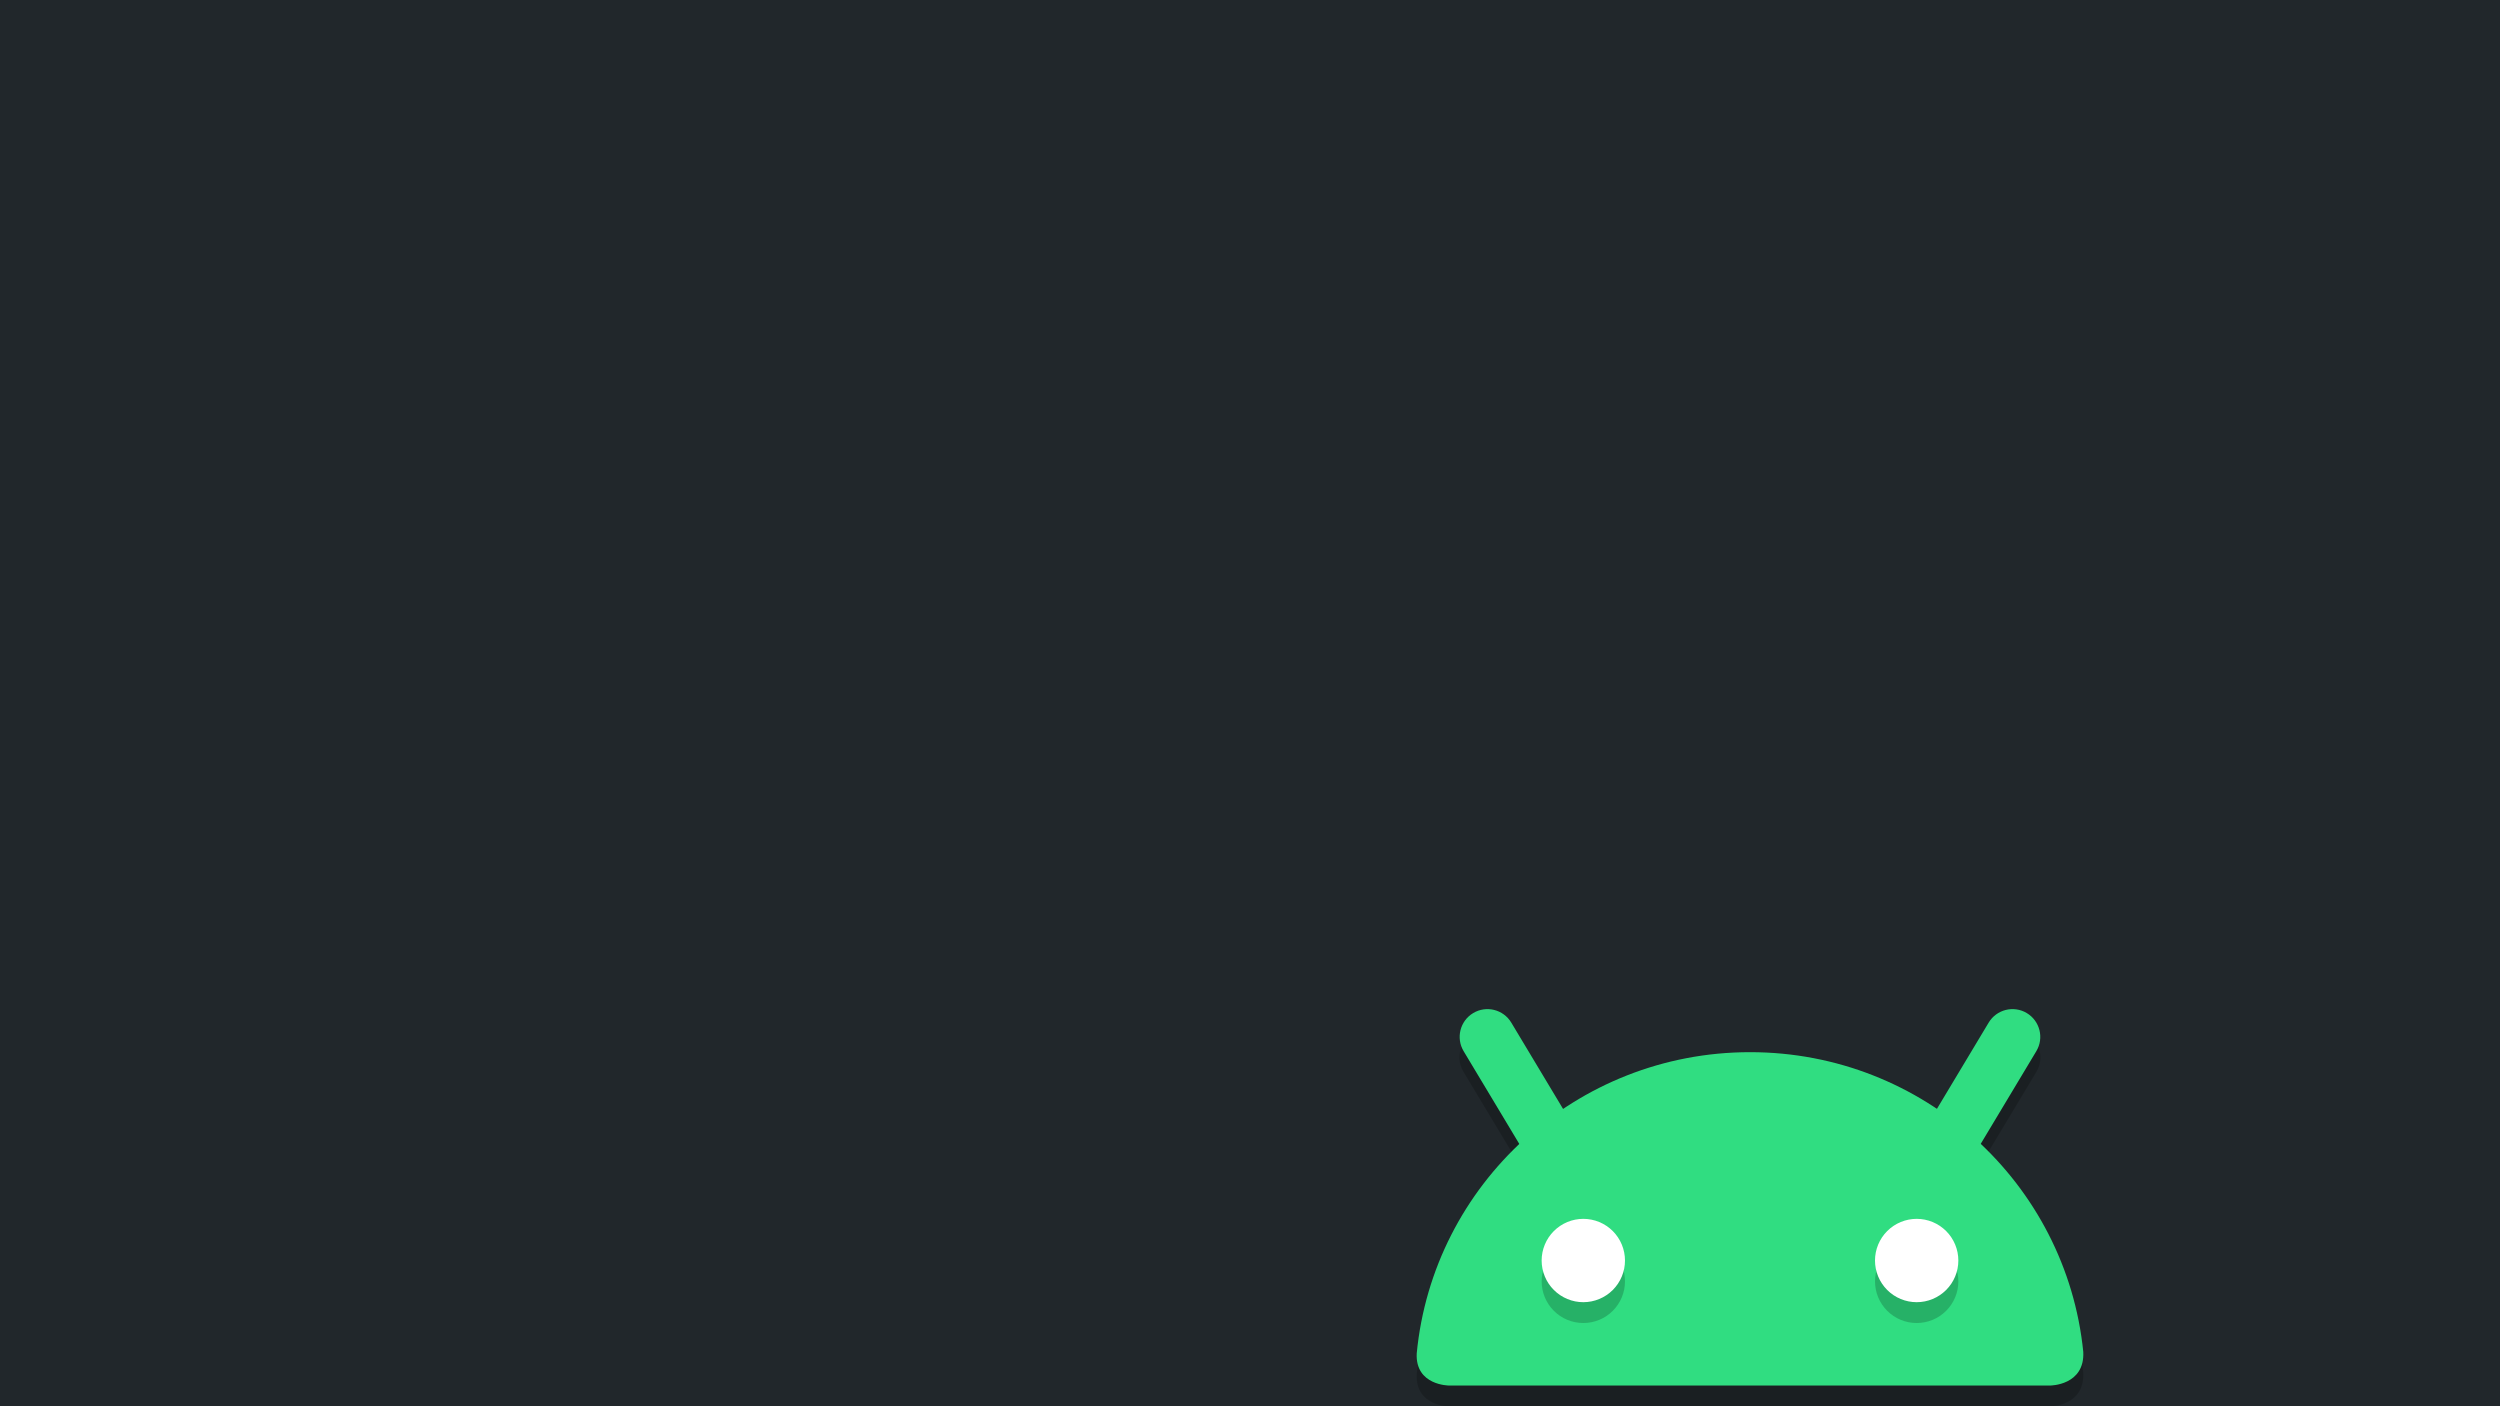 <svg width="1920" height="1080" viewBox="0 0 1920 1080" fill="none" xmlns="http://www.w3.org/2000/svg">
<rect x="0" y="0" width="1920" height="1080" fill="#808080" stroke="none"/>
<g clip-path="url(#clip0_203_2)">
<rect width="1920" height="1080" fill="#21272B"/>
<path opacity="0.2" d="M1141.04 790.752C1137.34 790.948 1133.75 792.105 1130.63 794.11C1127.51 796.114 1124.97 798.898 1123.25 802.185C1121.54 805.472 1120.71 809.15 1120.84 812.856C1120.98 816.561 1122.09 820.167 1124.04 823.317L1166.92 894.698C1123.29 936.03 1094.09 992.351 1088.04 1055.46C1086.86 1080.1 1112.85 1080.09 1112.85 1080.09H1574.51C1574.51 1080.09 1601.25 1080.08 1599.95 1054.21C1593.64 991.549 1564.48 935.702 1521.07 894.635L1563.89 823.317C1565.87 820.127 1566.96 816.472 1567.08 812.721C1567.19 808.97 1566.31 805.256 1564.53 801.953C1562.75 798.65 1560.13 795.875 1556.93 793.909C1553.73 791.942 1550.08 790.853 1546.33 790.752C1542.5 790.655 1538.71 791.59 1535.37 793.459C1532.02 795.329 1529.25 798.064 1527.32 801.378L1487.38 867.821C1446.39 840.337 1397.2 824.067 1344.06 824.067C1290.87 824.067 1241.62 840.354 1200.61 867.883L1160.67 801.378C1158.7 797.968 1155.82 795.17 1152.36 793.294C1148.89 791.419 1144.98 790.539 1141.04 790.752V790.752ZM1215.99 952.078C1220.19 952.077 1224.35 952.905 1228.23 954.514C1232.12 956.122 1235.64 958.479 1238.62 961.451C1241.59 964.423 1243.94 967.95 1245.55 971.833C1247.16 975.716 1247.99 979.877 1247.99 984.08C1247.99 988.283 1247.16 992.444 1245.55 996.327C1243.94 1000.21 1241.59 1003.74 1238.62 1006.71C1235.64 1009.68 1232.12 1012.04 1228.23 1013.65C1224.35 1015.25 1220.19 1016.08 1215.99 1016.08C1211.78 1016.08 1207.62 1015.25 1203.74 1013.65C1199.86 1012.04 1196.33 1009.68 1193.36 1006.71C1190.39 1003.74 1188.03 1000.21 1186.42 996.327C1184.81 992.444 1183.98 988.283 1183.98 984.08C1183.98 979.877 1184.81 975.716 1186.42 971.833C1188.03 967.95 1190.39 964.423 1193.36 961.451C1196.33 958.479 1199.86 956.122 1203.74 954.514C1207.62 952.905 1211.78 952.077 1215.99 952.078ZM1472.01 952.078C1476.21 952.077 1480.37 952.905 1484.25 954.514C1488.14 956.122 1491.66 958.479 1494.64 961.451C1497.61 964.423 1499.96 967.95 1501.57 971.833C1503.18 975.716 1504.01 979.877 1504.01 984.08C1504.01 988.283 1503.18 992.444 1501.57 996.327C1499.96 1000.21 1497.61 1003.74 1494.64 1006.71C1491.66 1009.68 1488.14 1012.04 1484.25 1013.65C1480.37 1015.25 1476.21 1016.08 1472.01 1016.08C1467.8 1016.08 1463.64 1015.25 1459.76 1013.65C1455.88 1012.04 1452.35 1009.68 1449.38 1006.71C1446.41 1003.74 1444.05 1000.21 1442.44 996.327C1440.83 992.444 1440 988.283 1440 984.08C1440 979.877 1440.83 975.716 1442.44 971.833C1444.05 967.95 1446.41 964.423 1449.38 961.451C1452.35 958.479 1455.88 956.122 1459.76 954.514C1463.64 952.905 1467.8 952.077 1472.01 952.078Z" fill="black"/>
<path fill-rule="evenodd" clip-rule="evenodd" d="M1131.39 778.044C1141.49 771.981 1154.6 775.258 1160.66 785.361L1211.87 870.701C1217.93 880.805 1214.65 893.91 1204.55 899.973C1194.44 906.035 1181.34 902.759 1175.28 892.655L1124.07 807.315C1118.01 797.211 1121.29 784.106 1131.39 778.044Z" fill="#30DD81"/>
<path fill-rule="evenodd" clip-rule="evenodd" d="M1556.58 778.044C1566.68 784.106 1569.96 797.211 1563.89 807.315L1512.69 892.655C1506.63 902.759 1493.52 906.035 1483.42 899.973C1473.31 893.91 1470.04 880.805 1476.1 870.701L1527.3 785.361C1533.37 775.258 1546.47 771.981 1556.58 778.044Z" fill="#30DD81"/>
<path d="M1344.06 808.066C1210.35 808.066 1100.5 909.624 1088.04 1039.46C1086.86 1064.1 1112.85 1064.09 1112.85 1064.09H1574.51C1574.51 1064.09 1601.25 1064.08 1599.95 1038.21C1586.92 908.964 1477.34 808.066 1344.06 808.066Z" fill="#30DD81"/>
<path opacity="0.2" d="M1215.99 952.078C1211.79 952.078 1207.63 952.905 1203.74 954.514C1199.86 956.122 1196.33 958.479 1193.36 961.451C1190.39 964.423 1188.03 967.951 1186.42 971.833C1184.82 975.716 1183.99 979.878 1183.99 984.08C1183.99 988.283 1184.82 992.444 1186.42 996.327C1188.03 1000.21 1190.39 1003.74 1193.36 1006.71C1196.33 1009.68 1199.86 1012.04 1203.74 1013.65C1207.63 1015.25 1211.79 1016.08 1215.99 1016.08C1220.19 1016.08 1224.35 1015.25 1228.24 1013.65C1232.12 1012.04 1235.65 1009.68 1238.62 1006.71C1241.59 1003.74 1243.95 1000.21 1245.56 996.327C1247.16 992.444 1247.99 988.283 1247.99 984.08C1247.99 979.878 1247.16 975.716 1245.56 971.833C1243.95 967.951 1241.59 964.423 1238.62 961.451C1235.65 958.479 1232.12 956.122 1228.24 954.514C1224.35 952.905 1220.19 952.078 1215.99 952.078V952.078ZM1472.01 952.078C1467.81 952.078 1463.65 952.905 1459.76 954.514C1455.88 956.122 1452.35 958.479 1449.38 961.451C1446.41 964.423 1444.05 967.951 1442.44 971.833C1440.84 975.716 1440.01 979.878 1440.01 984.08C1440.01 988.283 1440.84 992.444 1442.44 996.327C1444.05 1000.21 1446.41 1003.74 1449.38 1006.71C1452.35 1009.68 1455.88 1012.04 1459.76 1013.65C1463.65 1015.25 1467.81 1016.08 1472.01 1016.08C1476.21 1016.08 1480.37 1015.25 1484.26 1013.65C1488.14 1012.04 1491.67 1009.68 1494.64 1006.71C1497.61 1003.74 1499.97 1000.21 1501.58 996.327C1503.18 992.444 1504.01 988.283 1504.01 984.08C1504.01 979.878 1503.18 975.716 1501.58 971.833C1499.97 967.951 1497.61 964.423 1494.64 961.451C1491.67 958.479 1488.14 956.122 1484.26 954.514C1480.37 952.905 1476.21 952.078 1472.01 952.078Z" fill="black"/>
<path d="M1215.99 936.076C1220.19 936.076 1224.35 936.904 1228.23 938.512C1232.12 940.121 1235.64 942.478 1238.62 945.45C1241.59 948.421 1243.94 951.949 1245.55 955.832C1247.16 959.715 1247.99 963.876 1247.99 968.079C1247.99 972.282 1247.16 976.443 1245.55 980.326C1243.94 984.209 1241.59 987.737 1238.62 990.708C1235.64 993.68 1232.12 996.037 1228.23 997.645C1224.35 999.254 1220.19 1000.08 1215.99 1000.08C1211.78 1000.08 1207.62 999.254 1203.74 997.645C1199.86 996.037 1196.33 993.68 1193.36 990.708C1190.38 987.737 1188.03 984.209 1186.42 980.326C1184.81 976.443 1183.98 972.282 1183.98 968.079C1183.98 963.876 1184.81 959.715 1186.42 955.832C1188.03 951.949 1190.39 948.421 1193.36 945.45C1196.33 942.478 1199.86 940.121 1203.74 938.512C1207.62 936.904 1211.78 936.076 1215.99 936.076V936.076Z" fill="white"/>
<path d="M1472.01 936.076C1476.21 936.076 1480.37 936.904 1484.25 938.512C1488.14 940.121 1491.66 942.478 1494.64 945.45C1497.61 948.421 1499.96 951.949 1501.57 955.832C1503.18 959.715 1504.01 963.876 1504.01 968.079C1504.01 972.282 1503.18 976.443 1501.57 980.326C1499.96 984.209 1497.61 987.737 1494.64 990.708C1491.66 993.68 1488.14 996.037 1484.25 997.645C1480.37 999.254 1476.21 1000.08 1472.01 1000.08C1467.8 1000.08 1463.64 999.254 1459.76 997.645C1455.88 996.037 1452.35 993.68 1449.38 990.708C1446.41 987.737 1444.05 984.209 1442.44 980.326C1440.83 976.443 1440 972.282 1440 968.079C1440 963.876 1440.83 959.715 1442.44 955.832C1444.05 951.949 1446.41 948.421 1449.38 945.45C1452.35 942.478 1455.88 940.121 1459.76 938.512C1463.64 936.904 1467.8 936.076 1472.01 936.076Z" fill="white"/>
</g>
<defs>
<clipPath id="clip0_203_2">
<rect width="1920" height="1080" fill="white"/>
</clipPath>
</defs>
</svg>
